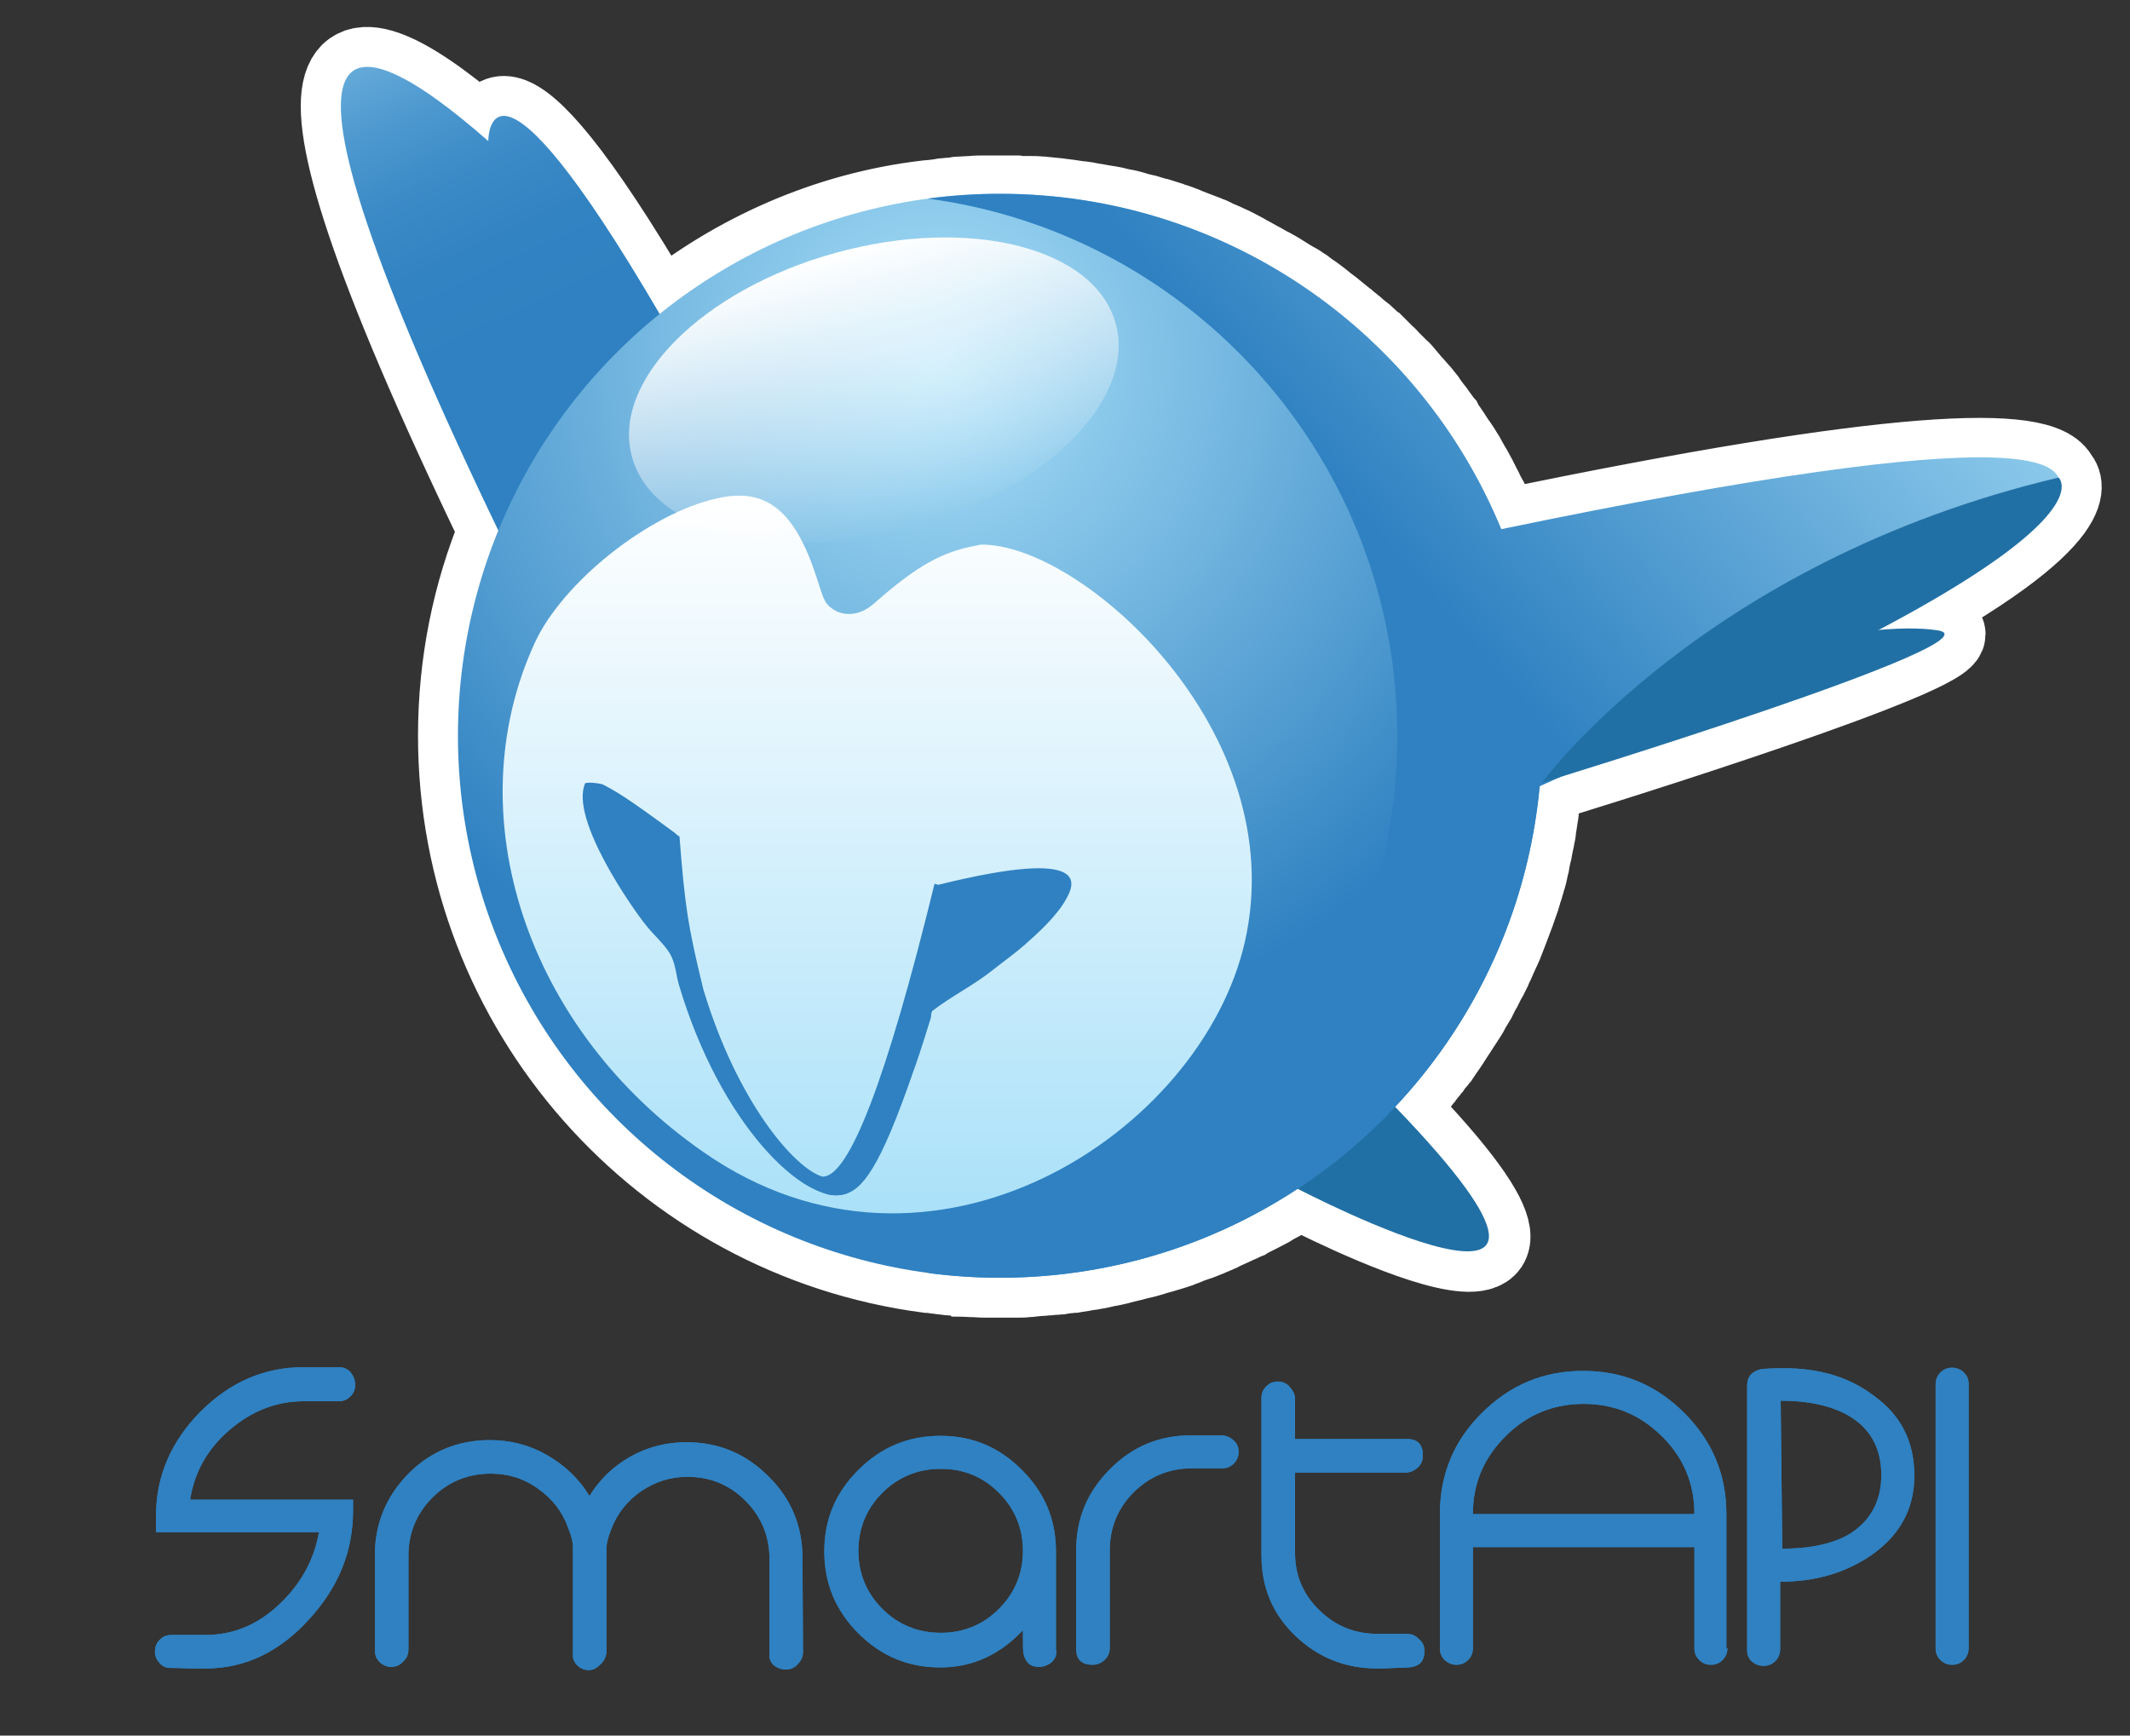 <?xml version="1.0" encoding="utf-8"?>
<!-- Generator: Adobe Illustrator 22.1.0, SVG Export Plug-In . SVG Version: 6.00 Build 0)  -->
<svg version="1.1" id="Layer_1" xmlns="http://www.w3.org/2000/svg" xmlns:xlink="http://www.w3.org/1999/xlink" x="0px" y="0px"
	 viewBox="0 0 400 326" style="enable-background:new 0 0 400 326;" xml:space="preserve">
<rect x="0" y="0" width="400" height="326" fill="#333333" stroke="none"/>
<style type="text/css">
	.st0{fill:#FFFFFF;stroke:#FFFFFF;stroke-width:15;}
	.st1{fill:#2170A5;}
	.st2{fill:url(#SVGID_1_);}
	.st3{fill:url(#SVGID_2_);}
	.st4{enable-background:new    ;}
	.st5{fill:#2E7EBD;}
	.st6{fill:url(#SVGID_3_);}
	.st7{fill:#2F81C1;}
	.st8{fill:url(#SVGID_4_);}
	.st9{fill:url(#SVGID_5_);}
</style>
<g>
	<path class="st0" d="M386.6,89.8L386.6,89.8c-2.8-6.4-30.7-5.7-104.7,9.7c-0.1-0.1-0.1-0.3-0.2-0.4c-0.1-0.3-0.2-0.6-0.4-0.9
		c-0.2-0.4-0.4-0.8-0.5-1.3c-0.1-0.3-0.2-0.5-0.3-0.8c-0.3-0.6-0.6-1.2-0.9-1.9c-0.1-0.2-0.2-0.5-0.4-0.7c-0.2-0.4-0.4-0.8-0.6-1.2
		c-0.1-0.3-0.3-0.6-0.4-0.8c-0.2-0.4-0.4-0.8-0.6-1.2c-0.1-0.3-0.3-0.5-0.4-0.8c-0.3-0.6-0.7-1.2-1-1.8c-0.1-0.2-0.3-0.4-0.4-0.7
		c-0.2-0.4-0.5-0.8-0.7-1.2c-0.2-0.3-0.3-0.5-0.5-0.8c-0.2-0.4-0.5-0.8-0.7-1.1c-0.2-0.2-0.3-0.5-0.5-0.7c-0.4-0.6-0.7-1.1-1.1-1.7
		c-0.1-0.2-0.3-0.4-0.4-0.6c-0.3-0.4-0.6-0.8-0.8-1.2c-0.2-0.2-0.4-0.5-0.5-0.7c-0.3-0.4-0.5-0.7-0.8-1.1c-0.2-0.2-0.3-0.5-0.5-0.7
		c-0.4-0.5-0.8-1-1.2-1.6c-0.1-0.2-0.3-0.4-0.4-0.6c-0.3-0.4-0.7-0.8-1-1.2c-0.2-0.2-0.4-0.5-0.6-0.7c-0.3-0.3-0.6-0.7-0.9-1
		c-0.2-0.2-0.4-0.4-0.6-0.7c-0.4-0.5-0.8-0.9-1.2-1.4c-0.2-0.2-0.3-0.4-0.5-0.5c-0.4-0.4-0.8-0.8-1.2-1.2c-0.2-0.2-0.4-0.4-0.6-0.6
		c-0.3-0.3-0.6-0.7-1-1c-0.2-0.2-0.4-0.4-0.6-0.6c-0.4-0.4-0.8-0.8-1.2-1.2c-0.2-0.1-0.3-0.3-0.5-0.4c-0.5-0.4-0.9-0.9-1.4-1.3
		c-0.2-0.2-0.4-0.4-0.6-0.5c-0.4-0.3-0.7-0.6-1.1-0.9c-0.2-0.2-0.4-0.4-0.6-0.5c-0.4-0.4-0.9-0.7-1.3-1.1c-0.1-0.1-0.3-0.2-0.4-0.3
		c-0.5-0.4-1.1-0.9-1.6-1.3c-0.2-0.2-0.4-0.3-0.6-0.5c-0.4-0.3-0.8-0.6-1.2-0.9c-0.2-0.2-0.4-0.3-0.6-0.5c-0.4-0.3-0.9-0.7-1.3-1
		c-0.1-0.1-0.3-0.2-0.4-0.3c-0.6-0.4-1.2-0.8-1.7-1.2c-0.2-0.1-0.4-0.3-0.6-0.4c-0.4-0.3-0.8-0.6-1.3-0.8c-0.2-0.1-0.4-0.3-0.7-0.4
		c-0.5-0.3-0.9-0.6-1.4-0.9c-0.2-0.1-0.3-0.2-0.5-0.3c-0.6-0.4-1.2-0.7-1.9-1.1c-0.2-0.1-0.4-0.2-0.6-0.3c-0.5-0.3-0.9-0.5-1.4-0.8
		c-0.2-0.1-0.5-0.2-0.7-0.4c-0.5-0.3-1-0.5-1.5-0.8c-0.2-0.1-0.3-0.2-0.5-0.3c-0.6-0.3-1.3-0.7-1.9-1c-0.2-0.1-0.4-0.2-0.6-0.3
		c-0.5-0.2-1-0.5-1.5-0.7c-0.2-0.1-0.5-0.2-0.7-0.3c-0.5-0.2-1-0.4-1.5-0.7c-0.2-0.1-0.4-0.2-0.5-0.2c-0.7-0.3-1.4-0.6-2-0.8
		c-0.2-0.1-0.4-0.1-0.5-0.2c-0.5-0.2-1.1-0.4-1.6-0.6c-0.2-0.1-0.5-0.2-0.7-0.3c-0.5-0.2-1-0.4-1.6-0.6c-0.2-0.1-0.4-0.1-0.6-0.2
		c-0.7-0.2-1.4-0.5-2.1-0.7c-0.2,0-0.3-0.1-0.5-0.1c-0.6-0.2-1.1-0.3-1.7-0.5c-0.2-0.1-0.5-0.1-0.7-0.2c-0.5-0.1-1.1-0.3-1.6-0.4
		c-0.2-0.1-0.4-0.1-0.6-0.2c-0.7-0.2-1.5-0.4-2.2-0.5c-0.1,0-0.3-0.1-0.4-0.1c-0.6-0.1-1.2-0.3-1.8-0.4c-0.2,0-0.5-0.1-0.7-0.1
		c-0.6-0.1-1.1-0.2-1.7-0.3c-0.2,0-0.4-0.1-0.6-0.1c-0.8-0.1-1.5-0.3-2.3-0.4c-0.1,0-0.2,0-0.3,0c-0.7-0.1-1.3-0.2-2-0.3
		c-0.2,0-0.5-0.1-0.7-0.1c-0.6-0.1-1.1-0.1-1.7-0.2c-0.2,0-0.4,0-0.7-0.1c-0.8-0.1-1.5-0.1-2.3-0.2c-0.1,0-0.1,0-0.2,0
		c-0.7-0.1-1.4-0.1-2.2-0.1c-0.2,0-0.5,0-0.7,0c-0.6,0-1.2,0-1.7-0.1c-0.2,0-0.5,0-0.7,0c-0.8,0-1.6,0-2.4,0c-0.8,0-1.6,0-2.3,0
		c-0.2,0-0.4,0-0.6,0c-0.8,0-1.5,0-2.3,0.1c-0.1,0-0.2,0-0.3,0c-0.6,0-1.3,0.1-1.9,0.1c-0.2,0-0.5,0-0.7,0.1
		c-0.7,0.1-1.4,0.1-2.1,0.2c-0.2,0-0.4,0-0.7,0.1c-0.5,0.1-1,0.1-1.6,0.2c-0.3,0-0.6,0.1-0.8,0.1c-0.1,0-0.2,0-0.3,0l0,0
		c-18.8,2.2-36.1,10-50.2,21.4l0,0l0,0C91.5,3.6,91.7,26.4,91.7,26.5C65.9,3.9,44.2-3,93.6,99.6c-4.9,11.9-7.6,24.9-7.6,38.6
		c0,51.6,38.4,94.3,88.2,100.9l0,0c0.1,0,0.2,0,0.3,0c0.3,0,0.6,0.1,0.8,0.1c0.5,0.1,1,0.1,1.6,0.2c0.2,0,0.4,0,0.7,0.1
		c0.7,0.1,1.4,0.1,2.1,0.2c0.2,0,0.5,0,0.7,0.1c0.6,0,1.3,0.1,1.9,0.1c0.1,0,0.2,0,0.3,0c0.7,0,1.5,0.1,2.3,0.1c0.2,0,0.4,0,0.6,0
		c0.8,0,1.5,0,2.3,0c0.9,0,1.7,0,2.6,0c0.3,0,0.6,0,0.8,0c0.6,0,1.1,0,1.7-0.1c0.3,0,0.7,0,1-0.1c0.5,0,1-0.1,1.5-0.1
		c0.4,0,0.7-0.1,1.1-0.1c0.5,0,1-0.1,1.4-0.1s0.7-0.1,1.1-0.1c0.5-0.1,0.9-0.1,1.4-0.2c0.4,0,0.7-0.1,1.1-0.1
		c0.5-0.1,0.9-0.1,1.4-0.2c0.4-0.1,0.7-0.1,1.1-0.2c0.4-0.1,0.9-0.1,1.3-0.2c0.4-0.1,0.7-0.1,1.1-0.2c0.4-0.1,0.9-0.2,1.3-0.3
		c0.4-0.1,0.7-0.1,1.1-0.2c0.4-0.1,0.9-0.2,1.3-0.3c0.4-0.1,0.7-0.2,1.1-0.3c0.4-0.1,0.9-0.2,1.3-0.3c0.4-0.1,0.7-0.2,1.1-0.3
		c0.4-0.1,0.9-0.2,1.3-0.3c0.4-0.1,0.7-0.2,1.1-0.3c0.4-0.1,0.9-0.3,1.3-0.4c0.4-0.1,0.7-0.2,1.1-0.3c0.4-0.1,0.9-0.3,1.3-0.4
		c0.3-0.1,0.7-0.2,1-0.3c0.4-0.1,0.9-0.3,1.3-0.5c0.3-0.1,0.7-0.2,1-0.4c0.5-0.2,0.9-0.3,1.4-0.5c0.3-0.1,0.6-0.2,0.9-0.3
		c0.5-0.2,1-0.4,1.5-0.6c0.2-0.1,0.5-0.2,0.7-0.3c0.7-0.3,1.5-0.6,2.2-1c0.2-0.1,0.4-0.2,0.7-0.3c0.5-0.2,1-0.5,1.5-0.7
		c0.3-0.1,0.6-0.3,0.9-0.4c0.4-0.2,0.8-0.4,1.3-0.6c0.3-0.2,0.6-0.3,0.9-0.5c0.4-0.2,0.8-0.4,1.2-0.6c0.3-0.2,0.6-0.4,1-0.5
		c0.4-0.2,0.7-0.4,1.1-0.6c0.3-0.2,0.7-0.4,1-0.6c0.4-0.2,0.7-0.4,1.1-0.6c0.3-0.2,0.7-0.4,1-0.6c0.4-0.2,0.7-0.4,1.1-0.7
		c0.3-0.2,0.6-0.4,1-0.6c0.2-0.1,0.3-0.2,0.5-0.3l0,0c0,0,66.7,34.8,18.3-15.4l0,0c0.1-0.1,0.3-0.3,0.4-0.4c0.2-0.2,0.5-0.5,0.7-0.7
		c0.3-0.3,0.6-0.6,0.9-1c0.2-0.3,0.5-0.5,0.7-0.8c0.3-0.3,0.5-0.6,0.8-1c0.2-0.3,0.5-0.6,0.7-0.8c0.3-0.3,0.5-0.7,0.8-1
		c0.2-0.3,0.5-0.6,0.7-0.9c0.3-0.3,0.5-0.7,0.8-1c0.2-0.3,0.4-0.6,0.7-0.9c0.3-0.3,0.5-0.7,0.8-1c0.2-0.3,0.4-0.6,0.6-0.9
		c0.2-0.3,0.5-0.7,0.7-1s0.4-0.6,0.6-0.9c0.2-0.4,0.5-0.7,0.7-1.1c0.2-0.3,0.4-0.6,0.6-0.9c0.2-0.4,0.5-0.7,0.7-1.1
		c0.2-0.3,0.4-0.6,0.6-0.9c0.2-0.4,0.5-0.7,0.7-1.1c0.2-0.3,0.4-0.6,0.5-0.9c0.2-0.4,0.4-0.8,0.7-1.1c0.2-0.3,0.3-0.6,0.5-0.9
		c0.2-0.4,0.4-0.8,0.6-1.2c0.2-0.3,0.3-0.6,0.5-0.9c0.2-0.4,0.4-0.8,0.6-1.2c0.2-0.3,0.3-0.6,0.5-0.9c0.2-0.4,0.4-0.8,0.6-1.2
		c0.1-0.3,0.3-0.6,0.4-0.9c0.2-0.4,0.4-0.8,0.6-1.3c0.1-0.3,0.3-0.6,0.4-0.9c0.2-0.4,0.4-0.9,0.6-1.3c0.1-0.2,0.2-0.5,0.3-0.7
		c0.7-1.8,1.4-3.6,2.1-5.5c0.1-0.2,0.1-0.3,0.2-0.5c0.2-0.5,0.3-1,0.5-1.5c0.1-0.3,0.2-0.5,0.3-0.8c0.1-0.5,0.3-0.9,0.4-1.4
		c0.1-0.3,0.2-0.6,0.3-0.9c0.1-0.5,0.3-0.9,0.4-1.4c0.1-0.3,0.2-0.6,0.3-1c0.1-0.5,0.2-0.9,0.3-1.4c0.1-0.3,0.2-0.7,0.2-1
		c0.1-0.5,0.2-0.9,0.3-1.4c0.1-0.3,0.2-0.7,0.2-1c0.1-0.5,0.2-0.9,0.3-1.4c0.1-0.3,0.1-0.7,0.2-1c0.1-0.5,0.2-0.9,0.2-1.4
		c0.1-0.4,0.1-0.7,0.2-1.1c0.1-0.5,0.1-0.9,0.2-1.4c0.1-0.4,0.1-0.7,0.1-1.1c0.1-0.5,0.1-0.9,0.2-1.4c0-0.4,0.1-0.7,0.1-1.1
		c0.1-0.5,0.1-0.9,0.1-1.4c0-0.1,0-0.3,0-0.4c1.3-0.6,2.6-1.2,4-1.8c16.2-5,81.9-25.8,70.7-27.5c-2.7-0.4-6.5-0.5-11-0.1
		C394.4,96.3,386.6,89.8,386.6,89.8z"/>
	<g>
		<path class="st1" d="M243.7,223.3c0,0,66.7,34.8,18.3-15.4C262,207.9,245,212.1,243.7,223.3z"/>
		
			<linearGradient id="SVGID_1_" gradientUnits="userSpaceOnUse" x1="66.243" y1="277.889" x2="101.418" y2="202.742" gradientTransform="matrix(1 0 0 -1 0 264)">
			<stop  offset="0" style="stop-color:#AAE1F9"/>
			<stop  offset="6.361246e-03" style="stop-color:#A8E0F8"/>
			<stop  offset="0.145" style="stop-color:#83C3E7"/>
			<stop  offset="0.29" style="stop-color:#65ABD9"/>
			<stop  offset="0.442" style="stop-color:#4D98CF"/>
			<stop  offset="0.602" style="stop-color:#3C8BC7"/>
			<stop  offset="0.779" style="stop-color:#3283C2"/>
			<stop  offset="1" style="stop-color:#2F81C1"/>
		</linearGradient>
		<path class="st2" d="M123.9,59L123.9,59C91.5,3.6,91.7,26.4,91.7,26.5c-26.3-23.1-48.4-29.8,5.2,80c0,0,0.7-28.7,32-41.8
			C128.9,64.7,127,62.5,123.9,59z"/>
		
			<radialGradient id="SVGID_2_" cx="175.982" cy="195.7" r="127.653" gradientTransform="matrix(1 0 0 -1 0 264)" gradientUnits="userSpaceOnUse">
			<stop  offset="0" style="stop-color:#AAE1F9"/>
			<stop  offset="1" style="stop-color:#2F81C1"/>
		</radialGradient>
		<circle class="st3" cx="187.8" cy="138.2" r="101.8"/>
		<g class="st4">
			<g class="st4">
				<g>
					<path class="st5" d="M96.9,106.5L96.9,106.5L96.9,106.5z"/>
				</g>
			</g>
			<g>
				
					<linearGradient id="SVGID_3_" gradientUnits="userSpaceOnUse" x1="164.737" y1="36.091" x2="164.737" y2="170.901" gradientTransform="matrix(1 0 0 -1 0 264)">
					<stop  offset="0" style="stop-color:#AAE1F9"/>
					<stop  offset="1" style="stop-color:#FFFFFF"/>
				</linearGradient>
				<path class="st6" d="M184.2,102.3c-5.8,1.1-10.3,2.4-20,11c-3,2.7-6.1,2.3-7.8,1.1c-1.5-1-1.7-1.7-3-5.8
					c-4.1-12.7-9.5-17.1-18.7-15c-12.8,2.8-29.1,15.8-34.3,27.2c-14.8,32.3-1.5,72.6,31.7,95.6c42.7,29.8,93.6-3.6,101.7-39.6
					C242.7,137.2,202.9,102,184.2,102.3z M155.6,224.4c-1.7-0.5-3.3-1.4-4.9-2.3c3,0.9,6,1.5,8.9,1.8
					C158.2,224.6,156.8,224.6,155.6,224.4z"/>
				<path class="st7" d="M200.2,168.9c-1.7,3.1-5.2,6.3-7.8,8.6c-1.7,1.5-4.2,3.3-6.1,4.8c-3.5,2.8-7.6,4.8-11.1,7.5
					c-0.4,0.3-0.3,1-0.4,1.4c-1.6,5.2-2.9,9.1-3.2,9.8c-6.4,18.6-9.7,22.6-13.3,23.4c-7.3,1.6-22.9-12.9-30.8-39.4
					c-0.5-1.7-0.6-3.6-1.4-5.3c-0.9-2-3.3-4-4.7-5.8c-2.4-2.9-14.5-20.1-11.5-26.8c0.9-0.2,2.3,0,3.2,0.2c2.5,1.3,4.2,2.2,13.7,9.2
					c0.2,0.2,0.5,0.5,0.8,0.6l0,0l0,0c1,12.7,1.5,16.6,4.5,28.8c6.4,21.2,17.1,33.5,22.3,35.1l0,0l0,0l0,0l0,0l0,0l0,0l0,0l0,0
					c5,0.3,12.1-18.2,21.1-55c0.2,0.1,0.5,0.1,0.7,0.2l0,0C205.6,158.9,201.6,166.4,200.2,168.9"/>
			</g>
		</g>
		
			<linearGradient id="SVGID_4_" gradientUnits="userSpaceOnUse" x1="358.97" y1="261.751" x2="252.644" y2="170.615" gradientTransform="matrix(1 0 0 -1 0 264)">
			<stop  offset="0" style="stop-color:#AAE1F9"/>
			<stop  offset="1" style="stop-color:#2F81C1"/>
		</linearGradient>
		<path class="st8" d="M281.9,99.4c-15.2-37-51.7-63-94.1-63c-4.6,0-9.1,0.3-13.6,0.9c49.8,6.6,88.2,49.3,88.2,100.9
			s-38.4,94.3-88.2,100.9c4.4,0.6,9,0.9,13.6,0.9c53,0,96.6-40.5,101.3-92.3C349.5,120.8,478.6,58.6,281.9,99.4z"/>
		
			<linearGradient id="SVGID_5_" gradientUnits="userSpaceOnUse" x1="-456.211" y1="-1.829" x2="-456.211" y2="51.743" gradientTransform="matrix(0.963 -0.268 -0.268 -0.963 610.304 -24.966)">
			<stop  offset="0" style="stop-color:#FFFFFF;stop-opacity:0"/>
			<stop  offset="0.856" style="stop-color:#FFFFFF;stop-opacity:0.856"/>
			<stop  offset="1" style="stop-color:#FFFFFF"/>
		</linearGradient>
		<path class="st9" d="M209.5,60.7c4,14.2-13.2,31.5-38.2,38.4s-48.6,1.1-52.6-13.2s13.2-31.5,38.2-38.4S205.5,46.4,209.5,60.7z"/>
		<path class="st1" d="M289.6,147c0,0,30.2-41.5,97-57.3C386.6,89.8,400.7,101.7,289.6,147z"/>
		<path class="st1" d="M289.6,147c0,0,87-26.6,74.3-28.6C351.1,116.4,314.3,122.5,289.6,147z"/>
	</g>
</g>
<g>
	<g>
		<path class="st7" d="M66.7,260.1c0,0.9-0.3,1.6-0.9,2.2c-0.6,0.6-1.3,0.9-2.2,0.9h-6.5c-5.2,0-9.8,1.8-14,5.4
			c-4.2,3.6-6.6,8-7.4,13.1h30.6v2.1c0,7.5-2.7,14.3-8.2,20.3c-5.6,6.2-12.1,9.3-19.5,9.3c-0.7,0-1.8,0-3.2,0
			c-1.5-0.1-2.6-0.1-3.4-0.1c-0.8,0-1.5-0.3-2-0.9c-0.6-0.6-0.9-1.3-0.9-2.2c0-0.9,0.3-1.6,0.9-2.2c0.6-0.6,1.3-0.9,2.2-0.9
			c0.7,0,1.8,0,3.2,0c1.4,0,2.5,0,3.2,0c5.2,0,9.8-1.9,13.9-5.8s6.5-8.4,7.4-13.5H29.3v-3.1c0-7.4,2.8-13.9,8.3-19.5
			c5.6-5.6,12-8.4,19.5-8.4h6.5c0.9,0,1.6,0.3,2.2,0.9C66.4,258.5,66.7,259.2,66.7,260.1z"/>
		<path class="st7" d="M150.8,310.3c0,0.8-0.3,1.6-1,2.3c-0.6,0.7-1.4,1-2.2,1c-0.9,0-1.6-0.3-2.3-0.8c-0.6-0.6-0.9-1.3-0.8-2.1
			v-17.9c0-4.2-1.5-7.9-4.5-10.9c-3-3-6.6-4.5-10.9-4.5c-3.2,0-6,0.9-8.7,2.7c-2.6,1.8-4.5,4.2-5.6,7.1c-0.6,1.5-0.9,2.7-0.9,3.5
			c0,2.4,0,5.6,0,9.6c0,4.8,0,8,0,9.7c0,0.9-0.3,1.8-1,2.5s-1.4,1.2-2.3,1.2c-0.9,0-1.6-0.3-2.2-0.9c-0.6-0.6-0.9-1.3-0.8-2.2v-17.9
			c0-0.2,0-0.6,0-1.1c0-0.5,0-0.8,0-1.1c0-0.9-0.3-2-0.9-3.5c-1.1-3.1-3-5.5-5.7-7.4c-2.6-1.9-5.6-2.8-8.8-2.8c-4.3,0-8,1.5-11,4.5
			c-3,3-4.5,6.7-4.5,10.9c0-0.1,0,5.8,0,17.6c0,0.9-0.3,1.7-1,2.3c-0.6,0.7-1.4,1-2.2,1s-1.6-0.3-2.2-0.9c-0.6-0.6-0.9-1.3-0.9-2.2
			v-17.9c0-5.9,2.1-11,6.3-15.3c4.2-4.2,9.3-6.3,15.3-6.3c3.8,0,7.4,0.9,10.7,2.8c3.3,1.9,6,4.4,8,7.7c1.9-3.1,4.5-5.6,7.7-7.4
			c3.2-1.8,6.7-2.7,10.5-2.7c6,0,11.1,2.1,15.4,6.4c4.3,4.2,6.4,9.4,6.4,15.3L150.8,310.3z"/>
		<path class="st7" d="M198.4,310.1c0,0.9-0.3,1.6-1,2.2c-0.7,0.5-1.4,0.8-2.3,0.8c-1.6,0-2.5-0.8-2.9-2.5c-0.1-0.3-0.1-1.8-0.1-4.4
			c-4.3,4.6-9.5,7-15.5,7c-6,0-11.1-2.1-15.4-6.4s-6.4-9.4-6.4-15.4c0-6,2.1-11,6.4-15.3s9.4-6.4,15.4-6.4c6,0,11,2.1,15.3,6.4
			s6.4,9.3,6.4,15.3V310.1z M192.1,291.3c0-4.2-1.5-7.9-4.5-10.9c-3-3-6.6-4.5-10.9-4.5c-4.3,0-8,1.5-11,4.5c-3,3-4.5,6.7-4.5,10.9
			s1.5,7.9,4.5,10.9c3,3,6.7,4.5,11,4.5c4.2,0,7.9-1.5,10.9-4.5C190.6,299.2,192.1,295.5,192.1,291.3z"/>
		<path class="st7" d="M223.8,269.6h5.5c0.8,0,1.6,0.3,2.3,0.9s1,1.3,1,2.2c0,0.9-0.3,1.6-0.9,2.2s-1.3,0.9-2.2,0.9
			c-0.7,0-1.6,0-2.9,0s-2.2,0-2.7,0c-4.3,0-8,1.5-11,4.5c-3,3-4.5,6.7-4.5,10.9v18.4c0,0.8-0.3,1.6-1,2.2c-0.6,0.6-1.4,0.9-2.2,0.9
			c-2.1,0-3.1-1-3.1-3v-18.5c0-6,2.1-11,6.4-15.3S217.8,269.6,223.8,269.6h5.5H223.8z"/>
		<path class="st7" d="M267.5,310.1c0,2-1,3-3.1,3.1c-2.6,0.1-4.5,0.2-5.7,0.2c-6,0-11.1-2-15.4-6.1c-4.3-4.1-6.4-9.1-6.4-15.1
			v-29.7c0-0.8,0.3-1.5,0.9-2.1c0.6-0.6,1.3-0.9,2.2-0.9c0.8,0,1.6,0.3,2.2,1c0.6,0.7,1,1.4,1,2.3v7.5h21.1c1.9,0,2.9,1,2.9,3.1
			c0,0.9-0.3,1.7-1,2.3c-0.7,0.6-1.4,0.9-2.3,0.9h-20.7v15.1c0,4.2,1.5,7.8,4.6,10.8c3.1,3,6.7,4.4,11,4.4c0.5,0,1.4,0,2.7,0
			c1.1,0,2,0,2.7,0c0.9,0,1.6,0.3,2.3,1C267.2,308.5,267.5,309.2,267.5,310.1z"/>
		<path class="st7" d="M324.4,309.6c0,0.8-0.3,1.6-0.9,2.2c-0.6,0.6-1.3,0.9-2.2,0.9s-1.6-0.3-2.2-0.9c-0.6-0.6-0.9-1.3-0.9-2.2v-19
			h-41.6v19c0,0.9-0.3,1.6-0.9,2.2s-1.3,0.9-2.2,0.9c-0.8,0-1.6-0.3-2.2-0.9s-0.9-1.3-0.9-2.1v-25.3c0-7.4,2.6-13.8,7.9-19
			c5.3-5.3,11.6-7.9,19-7.9c7.4,0,13.7,2.6,19,7.9c5.3,5.3,7.9,11.6,7.9,19V309.6z M318.2,284.4c0-5.7-2-10.6-6.1-14.6
			c-4.1-4.1-9-6.1-14.7-6.1c-5.7,0-10.6,2-14.7,6.1c-4.1,4.1-6.1,8.9-6.1,14.6H318.2z"/>
		<path class="st7" d="M359.5,277.2c0,6.2-2.7,11.2-8.2,15c-4.9,3.3-10.5,4.9-17,4.9v12.7c0,0.8-0.3,1.6-0.9,2.2s-1.3,0.9-2.2,0.9
			c-0.9,0-1.6-0.3-2.2-0.8s-0.9-1.3-0.9-2.1v-49.8c0-1.6,0.9-2.6,2.5-3c0.6-0.1,2.1-0.2,4.5-0.2c6.6,0,12.2,1.7,16.7,5.1
			C357,265.8,359.5,270.8,359.5,277.2z M353.3,277.1c0-5-2-8.7-6-11.1c-3.2-1.9-7.5-2.9-12.9-2.9l0.3,27.8c5.2,0,9.5-0.9,12.7-2.8
			C351.2,285.7,353.3,282,353.3,277.1z"/>
		<path class="st7" d="M369.7,309.6c0,0.8-0.3,1.6-0.9,2.2c-0.6,0.6-1.3,0.9-2.2,0.9c-0.9,0-1.6-0.3-2.2-0.9
			c-0.6-0.6-0.9-1.3-0.9-2.2v-49.6c0-0.8,0.3-1.6,0.9-2.2c0.6-0.6,1.3-0.9,2.2-0.9c0.8,0,1.6,0.3,2.2,0.9c0.6,0.6,0.9,1.3,0.9,2.2
			V309.6z"/>
	</g>
	<g>
		<path class="st7" d="M66.7,260.1c0,0.9-0.3,1.6-0.9,2.2c-0.6,0.6-1.3,0.9-2.2,0.9h-6.5c-5.2,0-9.8,1.8-14,5.4
			c-4.2,3.6-6.6,8-7.4,13.1h30.6v2.1c0,7.5-2.7,14.3-8.2,20.3c-5.6,6.2-12.1,9.3-19.5,9.3c-0.7,0-1.8,0-3.2,0
			c-1.5-0.1-2.6-0.1-3.4-0.1c-0.8,0-1.5-0.3-2-0.9c-0.6-0.6-0.9-1.3-0.9-2.2c0-0.9,0.3-1.6,0.9-2.2c0.6-0.6,1.3-0.9,2.2-0.9
			c0.7,0,1.8,0,3.2,0c1.4,0,2.5,0,3.2,0c5.2,0,9.8-1.9,13.9-5.8s6.5-8.4,7.4-13.5H29.3v-3.1c0-7.4,2.8-13.9,8.3-19.5
			c5.6-5.6,12-8.4,19.5-8.4h6.5c0.9,0,1.6,0.3,2.2,0.9C66.4,258.5,66.7,259.2,66.7,260.1z"/>
		<path class="st7" d="M150.8,310.3c0,0.8-0.3,1.6-1,2.3c-0.6,0.7-1.4,1-2.2,1c-0.9,0-1.6-0.3-2.3-0.8c-0.6-0.6-0.9-1.3-0.8-2.1
			v-17.9c0-4.2-1.5-7.9-4.5-10.9c-3-3-6.6-4.5-10.9-4.5c-3.2,0-6,0.9-8.7,2.7c-2.6,1.8-4.5,4.2-5.6,7.1c-0.6,1.5-0.9,2.7-0.9,3.5
			c0,2.4,0,5.6,0,9.6c0,4.8,0,8,0,9.7c0,0.9-0.3,1.8-1,2.5s-1.4,1.2-2.3,1.2c-0.9,0-1.6-0.3-2.2-0.9c-0.6-0.6-0.9-1.3-0.8-2.2v-17.9
			c0-0.2,0-0.6,0-1.1c0-0.5,0-0.8,0-1.1c0-0.9-0.3-2-0.9-3.5c-1.1-3.1-3-5.5-5.7-7.4c-2.6-1.9-5.6-2.8-8.8-2.8c-4.3,0-8,1.5-11,4.5
			c-3,3-4.5,6.7-4.5,10.9c0-0.1,0,5.8,0,17.6c0,0.9-0.3,1.7-1,2.3c-0.6,0.7-1.4,1-2.2,1s-1.6-0.3-2.2-0.9c-0.6-0.6-0.9-1.3-0.9-2.2
			v-17.9c0-5.9,2.1-11,6.3-15.3c4.2-4.2,9.3-6.3,15.3-6.3c3.8,0,7.4,0.9,10.7,2.8c3.3,1.9,6,4.4,8,7.7c1.9-3.1,4.5-5.6,7.7-7.4
			c3.2-1.8,6.7-2.7,10.5-2.7c6,0,11.1,2.1,15.4,6.4c4.3,4.2,6.4,9.4,6.4,15.3L150.8,310.3z"/>
		<path class="st7" d="M198.4,310.1c0,0.9-0.3,1.6-1,2.2c-0.7,0.5-1.4,0.8-2.3,0.8c-1.6,0-2.5-0.8-2.9-2.5c-0.1-0.3-0.1-1.8-0.1-4.4
			c-4.3,4.6-9.5,7-15.5,7c-6,0-11.1-2.1-15.4-6.4s-6.4-9.4-6.4-15.4c0-6,2.1-11,6.4-15.3s9.4-6.4,15.4-6.4c6,0,11,2.1,15.3,6.4
			s6.4,9.3,6.4,15.3V310.1z M192.1,291.3c0-4.2-1.5-7.9-4.5-10.9c-3-3-6.6-4.5-10.9-4.5c-4.3,0-8,1.5-11,4.5c-3,3-4.5,6.7-4.5,10.9
			s1.5,7.9,4.5,10.9c3,3,6.7,4.5,11,4.5c4.2,0,7.9-1.5,10.9-4.5C190.6,299.2,192.1,295.5,192.1,291.3z"/>
		<path class="st7" d="M223.8,269.6h5.5c0.8,0,1.6,0.3,2.3,0.9s1,1.3,1,2.2c0,0.9-0.3,1.6-0.9,2.2s-1.3,0.9-2.2,0.9
			c-0.7,0-1.6,0-2.9,0s-2.2,0-2.7,0c-4.3,0-8,1.5-11,4.5c-3,3-4.5,6.7-4.5,10.9v18.4c0,0.8-0.3,1.6-1,2.2c-0.6,0.6-1.4,0.9-2.2,0.9
			c-2.1,0-3.1-1-3.1-3v-18.5c0-6,2.1-11,6.4-15.3S217.8,269.6,223.8,269.6h5.5H223.8z"/>
		<path class="st7" d="M267.5,310.1c0,2-1,3-3.1,3.1c-2.6,0.1-4.5,0.2-5.7,0.2c-6,0-11.1-2-15.4-6.1c-4.3-4.1-6.4-9.1-6.4-15.1
			v-29.7c0-0.8,0.3-1.5,0.9-2.1c0.6-0.6,1.3-0.9,2.2-0.9c0.8,0,1.6,0.3,2.2,1c0.6,0.7,1,1.4,1,2.3v7.5h21.1c1.9,0,2.9,1,2.9,3.1
			c0,0.9-0.3,1.7-1,2.3c-0.7,0.6-1.4,0.9-2.3,0.9h-20.7v15.1c0,4.2,1.5,7.8,4.6,10.8c3.1,3,6.7,4.4,11,4.4c0.5,0,1.4,0,2.7,0
			c1.1,0,2,0,2.7,0c0.9,0,1.6,0.3,2.3,1C267.2,308.5,267.5,309.2,267.5,310.1z"/>
		<path class="st7" d="M324.4,309.6c0,0.8-0.3,1.6-0.9,2.2c-0.6,0.6-1.3,0.9-2.2,0.9s-1.6-0.3-2.2-0.9c-0.6-0.6-0.9-1.3-0.9-2.2v-19
			h-41.6v19c0,0.9-0.3,1.6-0.9,2.2s-1.3,0.9-2.2,0.9c-0.8,0-1.6-0.3-2.2-0.9s-0.9-1.3-0.9-2.1v-25.3c0-7.4,2.6-13.8,7.9-19
			c5.3-5.3,11.6-7.9,19-7.9c7.4,0,13.7,2.6,19,7.9c5.3,5.3,7.9,11.6,7.9,19V309.6z M318.2,284.4c0-5.7-2-10.6-6.1-14.6
			c-4.1-4.1-9-6.1-14.7-6.1c-5.7,0-10.6,2-14.7,6.1c-4.1,4.1-6.1,8.9-6.1,14.6H318.2z"/>
		<path class="st7" d="M359.5,277.2c0,6.2-2.7,11.2-8.2,15c-4.9,3.3-10.5,4.9-17,4.9v12.7c0,0.8-0.3,1.6-0.9,2.2s-1.3,0.9-2.2,0.9
			c-0.9,0-1.6-0.3-2.2-0.8s-0.9-1.3-0.9-2.1v-49.8c0-1.6,0.9-2.6,2.5-3c0.6-0.1,2.1-0.2,4.5-0.2c6.6,0,12.2,1.7,16.7,5.1
			C357,265.8,359.5,270.8,359.5,277.2z M353.3,277.1c0-5-2-8.7-6-11.1c-3.2-1.9-7.5-2.9-12.9-2.9l0.3,27.8c5.2,0,9.5-0.9,12.7-2.8
			C351.2,285.7,353.3,282,353.3,277.1z"/>
		<path class="st7" d="M369.7,309.6c0,0.8-0.3,1.6-0.9,2.2c-0.6,0.6-1.3,0.9-2.2,0.9c-0.9,0-1.6-0.3-2.2-0.9
			c-0.6-0.6-0.9-1.3-0.9-2.2v-49.6c0-0.8,0.3-1.6,0.9-2.2c0.6-0.6,1.3-0.9,2.2-0.9c0.8,0,1.6,0.3,2.2,0.9c0.6,0.6,0.9,1.3,0.9,2.2
			V309.6z"/>
	</g>
</g>
</svg>
